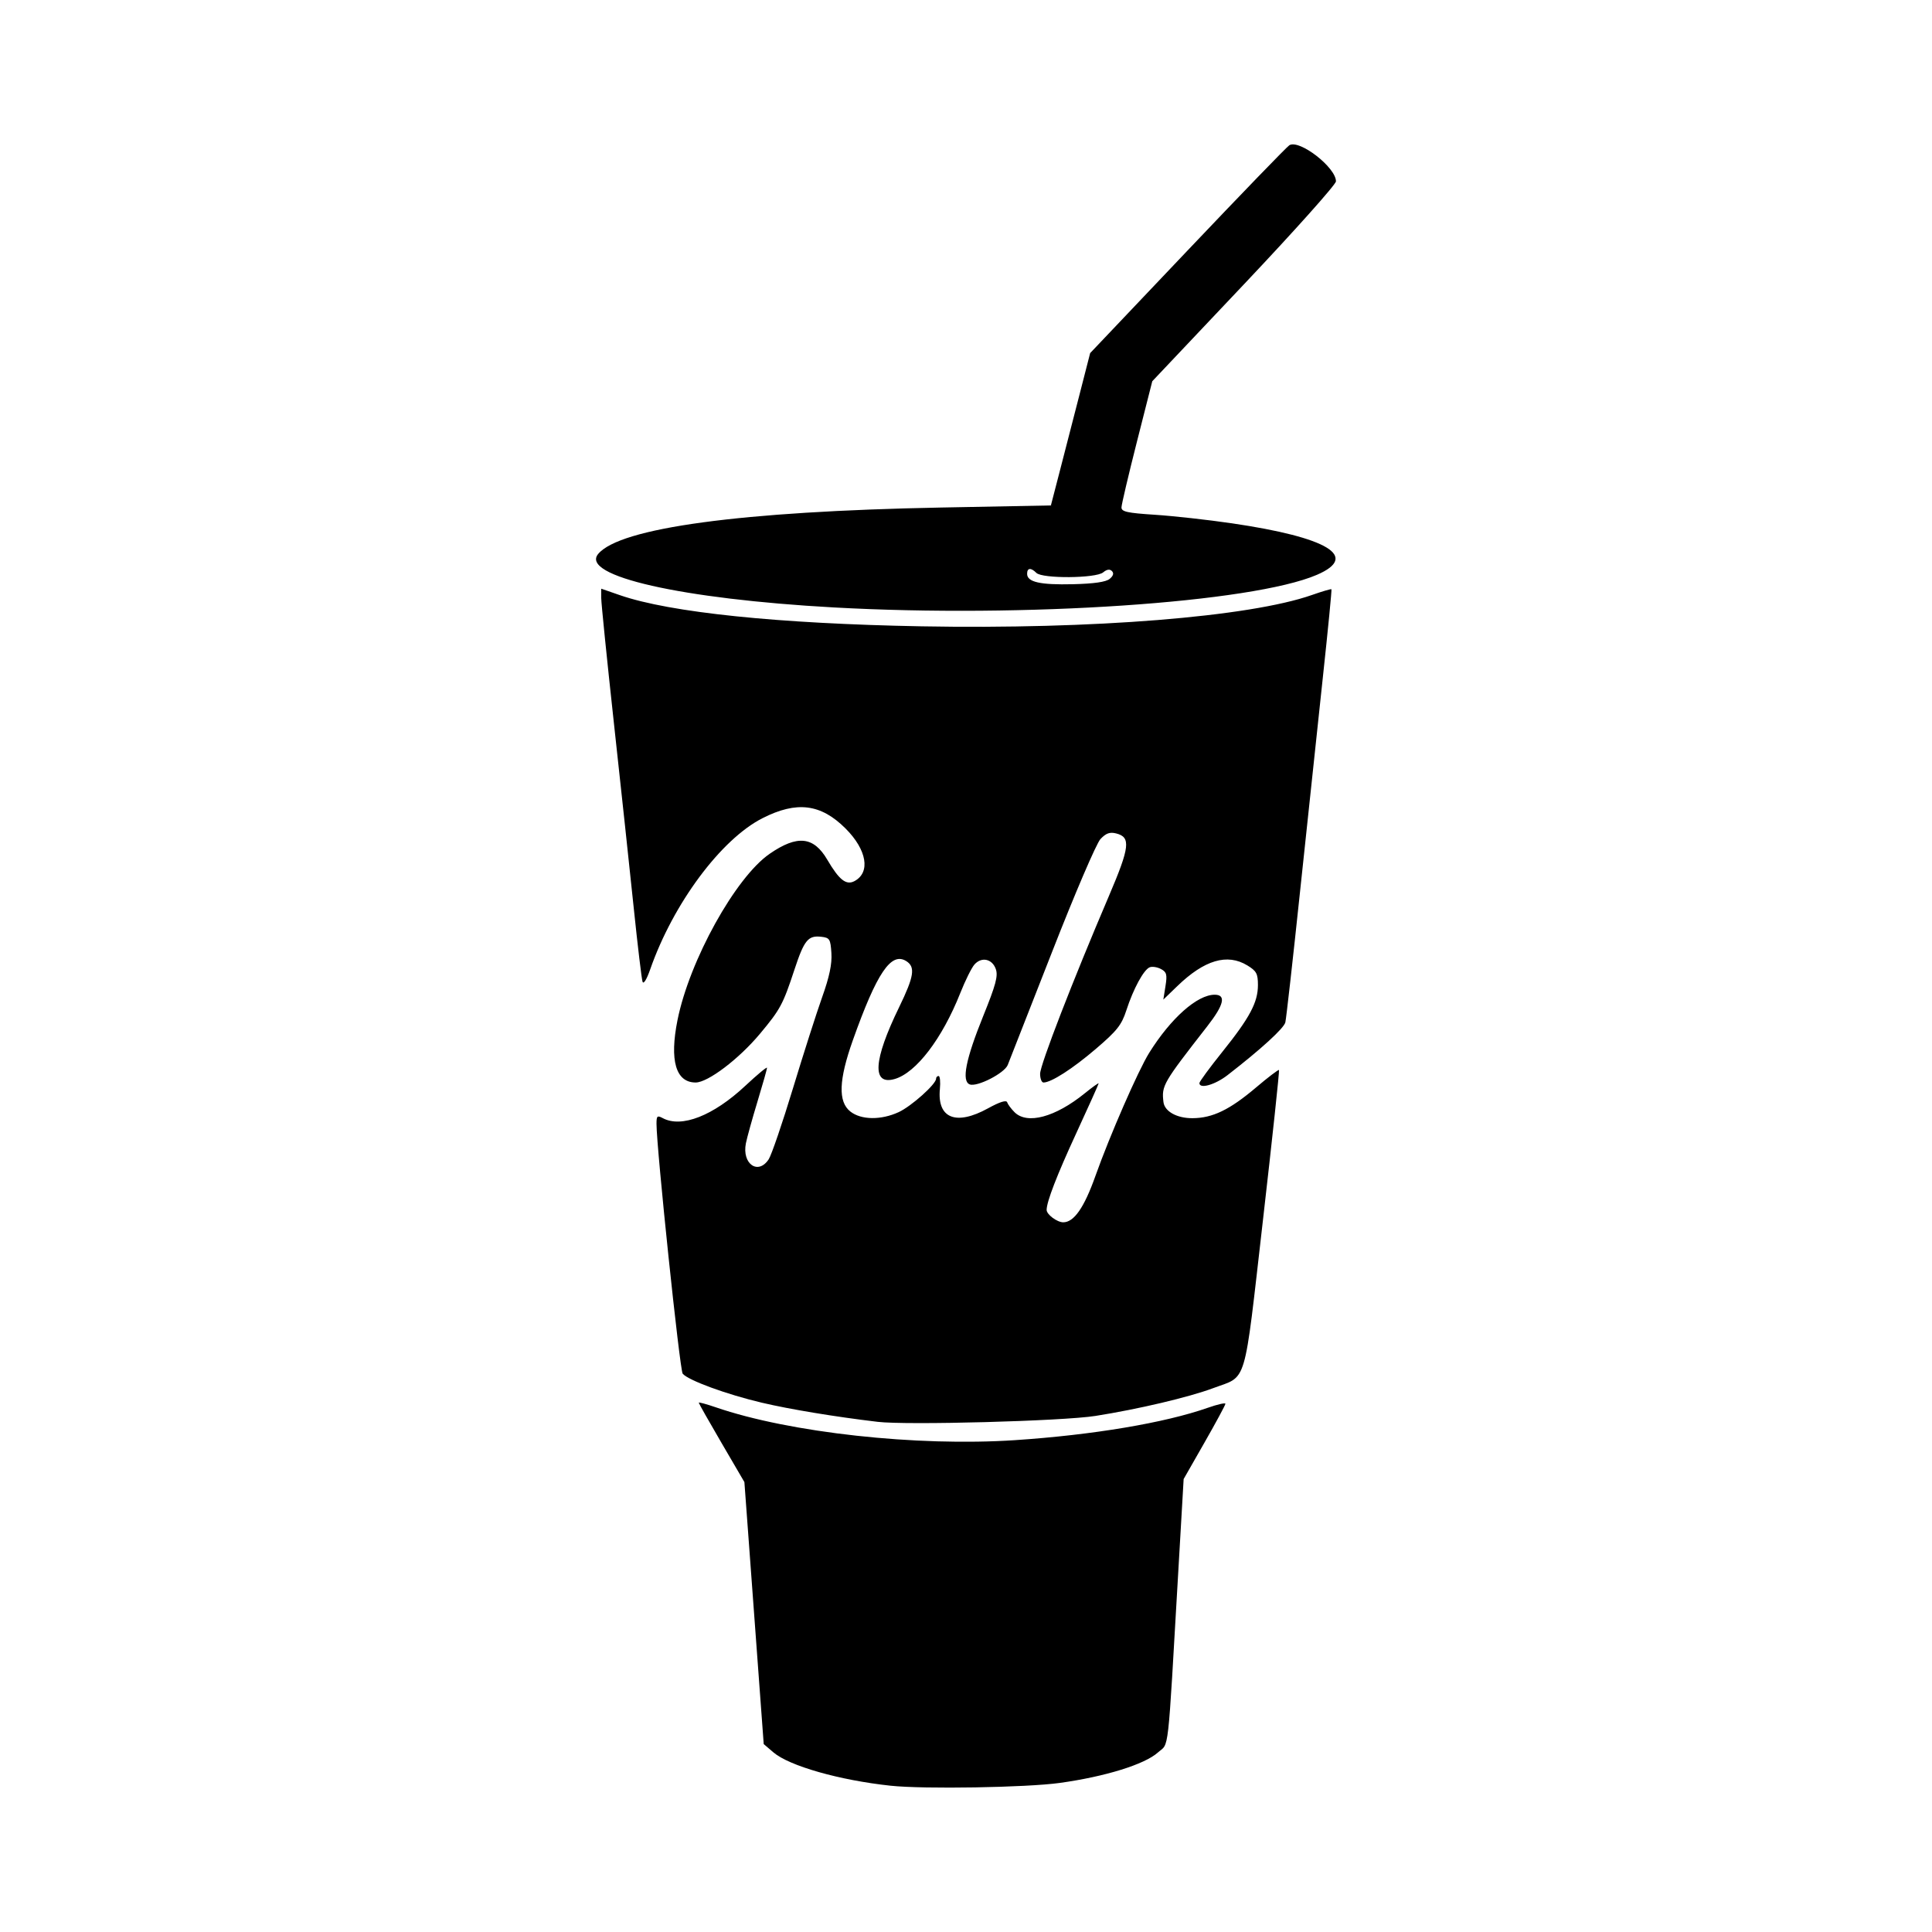 <?xml version="1.0" encoding="UTF-8" standalone="no"?>
<!-- Created with Inkscape (http://www.inkscape.org/) -->

<svg
   xmlns:dc="http://purl.org/dc/elements/1.1/"
   xmlns:cc="http://creativecommons.org/ns#"
   xmlns:rdf="http://www.w3.org/1999/02/22-rdf-syntax-ns#"
   xmlns:svg="http://www.w3.org/2000/svg"
   xmlns="http://www.w3.org/2000/svg"
   xmlns:sodipodi="http://sodipodi.sourceforge.net/DTD/sodipodi-0.dtd"
   xmlns:inkscape="http://www.inkscape.org/namespaces/inkscape"
   width="1000"
   height="1000"
   id="svg4955"
   version="1.1"
   inkscape:version="0.48.4 r9939"
   sodipodi:docname="gulp.svg">
  <defs
     id="defs5498" />
  <sodipodi:namedview
     inkscape:window-height="1056"
     inkscape:window-width="1920"
     inkscape:pageshadow="2"
     inkscape:pageopacity="0.0"
     borderopacity="1.0"
     bordercolor="#666666"
     pagecolor="#ffffff"
     id="base"
     showgrid="false"
     showguides="false"
     inkscape:guide-bbox="true"
     inkscape:zoom="0.53319984"
     inkscape:cx="175.40538"
     inkscape:cy="551.73275"
     inkscape:window-x="0"
     inkscape:window-y="24"
     inkscape:current-layer="g9397"
     inkscape:window-maximized="1">
    <sodipodi:guide
       orientation="0,1"
       position="189.444,479.262"
       id="guide7179" />
    <sodipodi:guide
       orientation="1,0"
       position="429.572,650.941"
       id="guide7232" />
    <sodipodi:guide
       orientation="0,1"
       position="423.857,718.769"
       id="guide7234" />
    <sodipodi:guide
       orientation="0,1"
       position="407.211,603.487"
       id="guide7236" />
    <sodipodi:guide
       orientation="1,0"
       position="330.688,603.487"
       id="guide7238" />
    <sodipodi:guide
       orientation="1,0"
       position="526.716,603.487"
       id="guide7240" />
    <sodipodi:guide
       orientation="0,1"
       position="429.572,709.079"
       id="guide7242" />
    <sodipodi:guide
       orientation="0,1"
       position="429.572,618.891"
       id="guide7244" />
    <sodipodi:guide
       orientation="1,0"
       position="421.621,644.233"
       id="guide7246" />
    <sodipodi:guide
       orientation="1,0"
       position="370.689,649.202"
       id="guide7248" />
    <sodipodi:guide
       orientation="1,0"
       position="377.397,646.469"
       id="guide7250" />
    <sodipodi:guide
       orientation="0,1"
       position="401.994,699.638"
       id="guide7252" />
    <sodipodi:guide
       orientation="0,1"
       position="402.739,694.42"
       id="guide7254" />
    <sodipodi:guide
       orientation="0,1"
       position="412.677,632.805"
       id="guide7258" />
    <sodipodi:guide
       orientation="0,1"
       position="421.621,626.096"
       id="guide7260" />
    <sodipodi:guide
       orientation="1,0"
       position="469.572,641.5"
       id="guide7262" />
    <sodipodi:guide
       orientation="1,0"
       position="390.565,658.147"
       id="guide7264" />
    <sodipodi:guide
       orientation="1,0"
       position="384.105,643.24"
       id="guide7266" />
    <sodipodi:guide
       orientation="1,0"
       position="407.46,632.805"
       id="guide7268" />
    <sodipodi:guide
       orientation="0,1"
       position="562.25,301.75"
       id="guide9656" />
    <sodipodi:guide
       orientation="0,1"
       position="304.625,414.062"
       id="guide9658" />
    <sodipodi:guide
       orientation="0,1"
       position="574.5,288.25"
       id="guide9660" />
    <sodipodi:guide
       orientation="0,1"
       position="274,595.875"
       id="guide9707" />
    <sodipodi:guide
       orientation="0,1"
       position="278.41,505.929"
       id="guide9709" />
  </sodipodi:namedview>
  <g
     inkscape:groupmode="layer"
     id="layer13"
     inkscape:label="Layer#1">
    <g
       id="g9397"
       transform="translate(38.075,310.119)">
      <path
         style="fill:#000000"
         d="m 422.882,614.163 c -26.406,-2.828 -52.417,-10.226 -60.621,-17.241 l -5.037,-4.307 -5,-67.804 -5,-67.804 -11.812,-20.223 c -6.496,-11.123 -11.812,-20.514 -11.812,-20.869 0,-0.356 3.975,0.721 8.834,2.391 38.175,13.126 104.061,20.366 154.729,17.003 40.372,-2.68 77.65,-8.934 99.931,-16.765 5.01,-1.761 9.105,-2.691 9.1,-2.067 -0.005,0.624 -4.87,9.644 -10.812,20.045 l -10.803,18.911 -2.756,47.558 c -5.667,97.785 -4.64,88.679 -10.594,93.998 -6.882,6.149 -27.179,12.446 -50.686,15.724 -17.27,2.409 -70.491,3.289 -87.661,1.451 z m -6.731,-188.348 c -22.155,-2.638 -45.343,-6.47 -59.9,-9.899 -18.248,-4.299 -38.115,-11.578 -40.962,-15.01 -1.517,-1.827 -13.535,-116.488 -13.556,-129.332 -0.007,-4.113 0.391,-4.473 3.247,-2.945 9.72,5.202 26.151,-1.238 42.734,-16.751 6.173,-5.775 11.224,-9.963 11.224,-9.307 0,0.656 -2.22,8.504 -4.933,17.441 -2.713,8.937 -5.414,18.666 -6.002,21.619 -2.129,10.697 6.333,16.635 11.805,8.284 1.447,-2.208 7.081,-18.678 12.521,-36.599 5.44,-17.921 12.264,-39.242 15.166,-47.379 3.738,-10.482 5.127,-17.104 4.766,-22.717 -0.469,-7.288 -0.889,-7.966 -5.239,-8.464 -6.83,-0.783 -8.845,1.689 -13.914,17.075 -5.924,17.98 -7.301,20.539 -17.835,33.145 -10.911,13.058 -26.949,25.204 -33.279,25.204 -10.278,0 -13.589,-11.387 -9.392,-32.303 6.206,-30.925 30.058,-73.941 47.749,-86.111 14.287,-9.828 22.714,-8.957 29.765,3.075 6.163,10.517 9.811,13.388 14.096,11.095 8.397,-4.494 6.423,-16.178 -4.594,-27.196 -12.808,-12.808 -25.258,-14.371 -42.972,-5.394 -21.524,10.907 -46.347,44.323 -58.199,78.347 -1.797,5.16 -3.438,7.795 -3.937,6.323 -0.47,-1.388 -2.507,-18.426 -4.526,-37.862 -2.019,-19.436 -6.64,-62.498 -10.268,-95.694 -3.628,-33.196 -6.597,-62.498 -6.597,-65.115 l 0,-4.759 9.676,3.353 c 25.911,8.979 81.9,14.763 156.074,16.123 88.72,1.626 169.893,-4.89 202.154,-16.229 5.298,-1.862 9.825,-3.194 10.059,-2.96 0.234,0.234 -1.779,20.859 -4.473,45.833 -2.694,24.974 -7.973,74.561 -11.729,110.193 -3.757,35.632 -7.204,66.3 -7.66,68.151 -0.764,3.097 -12.572,13.88 -29.898,27.302 -6.498,5.034 -14.578,7.326 -14.578,4.135 0,-0.757 5.303,-7.985 11.784,-16.063 14.284,-17.803 18.505,-25.714 18.505,-34.683 0,-5.892 -0.746,-7.278 -5.469,-10.157 -10.407,-6.345 -22.23,-2.857 -36.261,10.698 l -7.234,6.989 1.113,-6.991 c 0.949,-5.964 0.609,-7.261 -2.32,-8.828 -1.888,-1.01 -4.504,-1.426 -5.813,-0.924 -3.102,1.191 -8.484,11.091 -12.125,22.304 -2.466,7.594 -4.818,10.568 -15.773,19.935 -12.079,10.329 -23.11,17.414 -27.112,17.414 -0.962,0 -1.75,-2.038 -1.75,-4.528 0,-4.544 16.954,-48.342 35.649,-92.091 10.805,-25.286 11.39,-30.379 3.71,-32.306 -3.29,-0.826 -5.257,-0.119 -8.121,2.919 -2.103,2.23 -13.264,28.277 -25.153,58.698 -11.755,30.079 -22.038,56.296 -22.85,58.26 -1.778,4.301 -15.866,11.485 -19.663,10.028 -4.318,-1.657 -2.081,-12.994 6.98,-35.384 6.524,-16.121 7.765,-20.747 6.52,-24.304 -1.865,-5.326 -7.393,-6.508 -11.057,-2.364 -1.468,1.66 -4.757,8.282 -7.309,14.714 -9.397,23.69 -22.893,41.368 -34.015,44.558 -11.846,3.397 -11.037,-9.703 2.292,-37.088 7.802,-16.03 8.566,-20.924 3.737,-23.95 -7.836,-4.911 -15.239,6.058 -27.648,40.964 -7.318,20.585 -7.709,31.843 -1.283,36.898 5.591,4.398 15.878,4.524 25.014,0.307 6.54,-3.019 19.351,-14.467 19.351,-17.293 0,-0.771 0.588,-1.402 1.307,-1.402 0.719,0 1.017,3.039 0.662,6.753 -1.448,15.185 8.358,19.108 24.931,9.973 6.028,-3.323 9.459,-4.407 9.886,-3.125 0.36,1.08 2.074,3.383 3.81,5.118 6.535,6.535 21.094,2.622 36.389,-9.781 3.933,-3.19 7.152,-5.487 7.152,-5.106 0,0.382 -5.219,12.004 -11.598,25.827 -10.002,21.673 -15.281,35.333 -15.316,39.632 -0.019,2.372 5.411,6.43 8.605,6.43 5.549,0 10.833,-7.611 16.645,-23.975 7.42,-20.893 22.194,-54.714 27.853,-63.765 11.225,-17.952 24.866,-30.052 33.878,-30.052 6.04,0 4.826,5.218 -3.781,16.259 -23.055,29.574 -23.731,30.741 -22.735,39.271 0.568,4.868 6.925,8.415 15.014,8.377 10.411,-0.049 19.287,-4.337 32.923,-15.905 6.226,-5.281 11.566,-9.345 11.868,-9.03 0.301,0.315 -3.445,35.357 -8.325,77.872 -10.034,87.406 -7.865,80.102 -25.783,86.806 -12.532,4.689 -38.78,10.88 -60.93,14.371 -16.937,2.67 -97.606,4.852 -112.743,3.049 z M 393.434,4.288 C 314.626,-0.086 262.092,-12.008 271.527,-23.377 282.771,-36.925 345.598,-45.444 448.808,-47.416 l 57.057,-1.09 4.581,-17.669 c 2.519,-9.718 7.092,-27.459 10.161,-39.424 l 5.58,-21.756 50.436,-53.126 c 27.74,-29.219 51.443,-53.731 52.673,-54.469 5.224,-3.137 24.121,11.508 24.121,18.694 0,1.612 -21.392,25.552 -47.537,53.2 l -47.537,50.269 -7.946,31.299 c -4.37,17.214 -7.967,32.513 -7.993,33.996 -0.039,2.232 2.948,2.891 17.326,3.82 9.555,0.618 27.481,2.607 39.836,4.42 49.809,7.31 66.059,17.169 43.965,26.674 C 610.047,1.825 492.23,9.771 393.434,4.288 z M 536.284,-10.49 c 1.9,-1.579 2.289,-2.93 1.167,-4.051 -1.122,-1.122 -2.634,-0.893 -4.537,0.686 -3.75,3.112 -31.501,3.325 -34.561,0.265 -2.842,-2.842 -4.796,-2.649 -4.796,0.475 0,4.271 6.72,5.796 23.725,5.385 10.921,-0.264 17.076,-1.158 19.002,-2.759 z"
         id="path9828"
         inkscape:connector-curvature="0"
         sodipodi:nodetypes="sscccssssscscssssssscsssssssssssssssssssssssscssssssssssssscssssssssssssssssssssssssssscsssscsssssssscssssssscsscsssscsssssssssssss" />
    </g>
  </g>
</svg>
